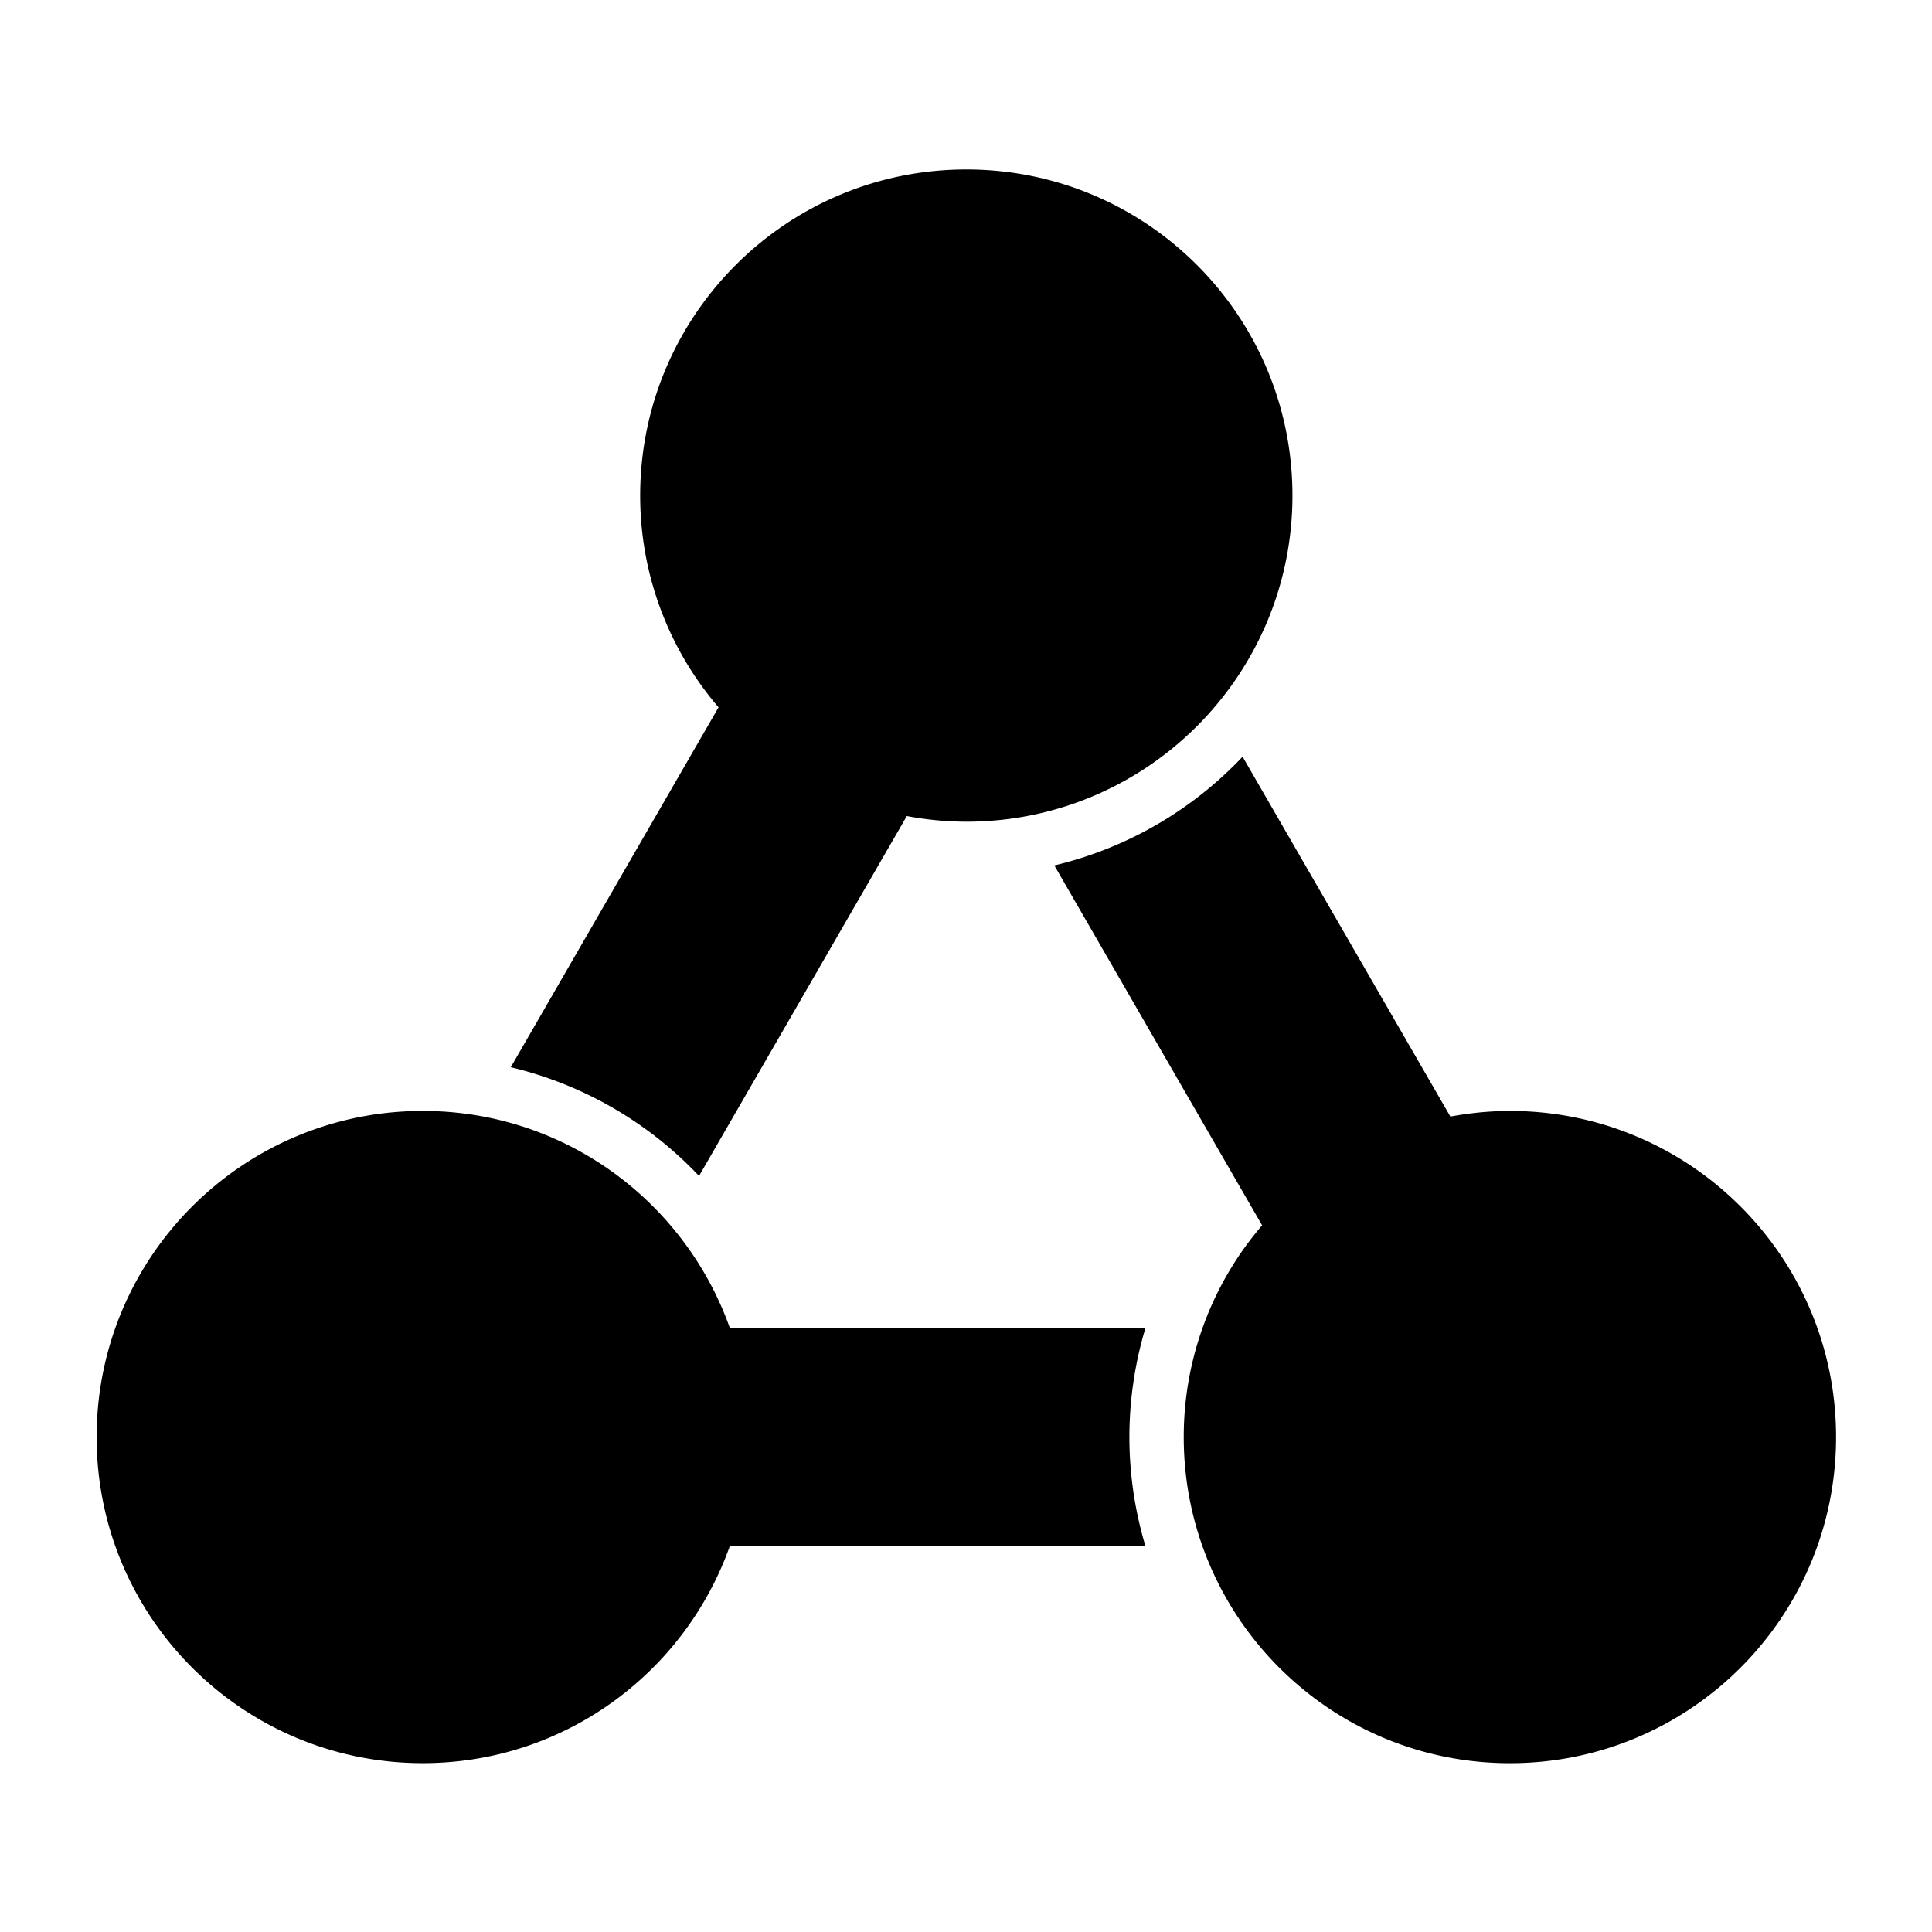 <svg width="100" height="100" viewBox="0 0 100.75 100" xmlns="http://www.w3.org/2000/svg">
	<path class="cls-2" d="M150.263 15.746c-28.297 0-51.233 22.945-51.233 51.227a50.983 50.983 0 0 0 12.31 33.258L78.702 156.76a59.62 59.62 0 0 1 29.572 17.082l32.638-56.533a51.253 51.253 0 0 0 9.344.888c28.292 0 51.227-22.935 51.227-51.226 0-28.292-22.935-51.224-51.221-51.224z" style="fill:#000;fill-opacity:1;stroke-width:.178" transform="translate(.506 3.234) scale(.332)" />
	<path class="cls-2" d="M235.636 163.625a51.412 51.412 0 0 0-9.344.888l-32.64-56.527a59.6 59.6 0 0 1-29.57 17.08l32.636 56.53a50.983 50.983 0 0 0-12.309 33.256c0 28.293 22.935 51.227 51.227 51.227 28.291 0 51.234-22.934 51.234-51.227 0-28.293-22.943-51.227-51.234-51.227z" style="fill:#000;fill-opacity:1;stroke-width:.178" transform="translate(.506 3.234) scale(.332)" />
	<path class="cls-2" d="M175.872 214.852a59.754 59.754 0 0 1 2.506-17.075h-65.243c-7.038-19.884-25.953-34.152-48.247-34.152-28.3 0-51.233 22.935-51.233 51.227 0 28.291 22.932 51.221 51.225 51.221 22.295 0 41.214-14.268 48.248-34.15h65.25a59.757 59.757 0 0 1-2.506-17.071z" style="fill:#000;fill-opacity:1;stroke-width:.178" transform="translate(.506 3.234) scale(.332)" />
</svg>
